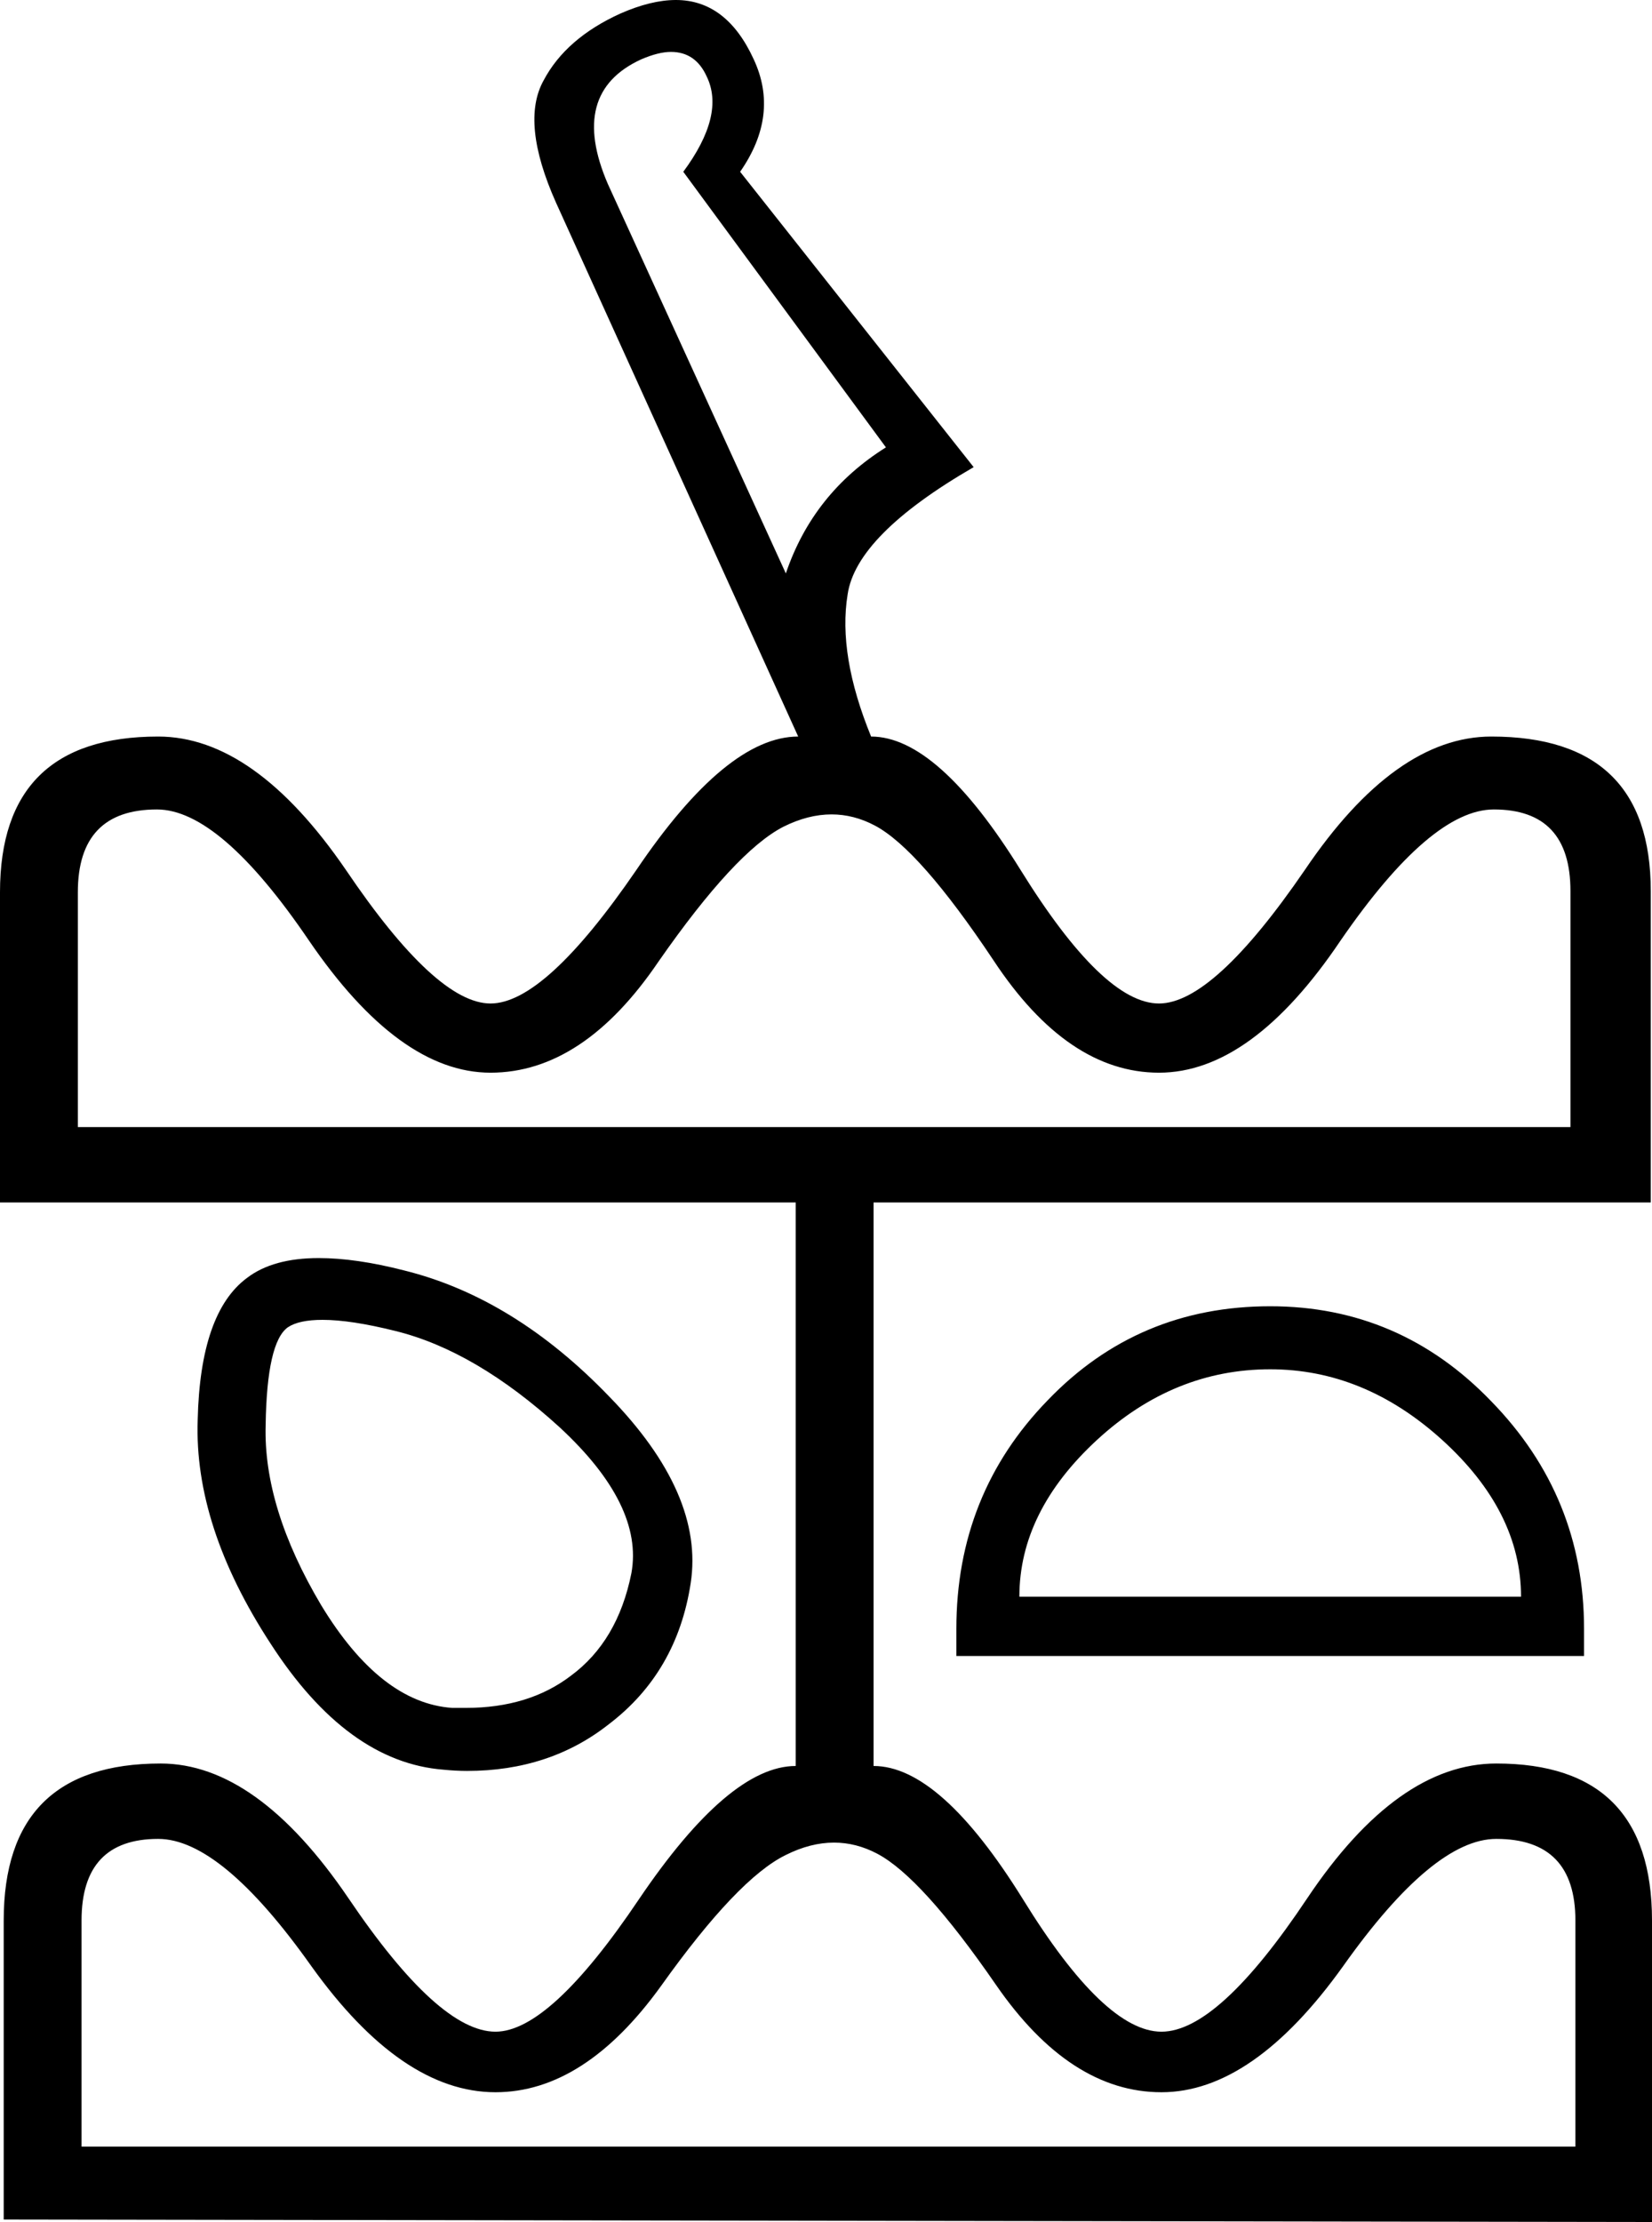 <?xml version='1.0' encoding ='UTF-8' standalone='no'?>
<svg width='13.37' height='17.98' xmlns='http://www.w3.org/2000/svg' xmlns:xlink='http://www.w3.org/1999/xlink'  version='1.1' >
<path style='fill:black; stroke:none' d=' M 5.43 0.42  Q 5.63 0.42 5.72 0.62  Q 5.87 0.93 5.53 1.39  L 7.17 3.62  Q 6.58 3.99 6.36 4.64  L 4.92 1.49  Q 4.6 0.75 5.19 0.48  Q 5.33 0.42 5.43 0.42  Z  M 12.09 6.55  Q 12.71 6.55 12.71 7.21  L 12.71 9.12  L 0.63 9.12  L 0.63 7.22  Q 0.63 6.55 1.27 6.55  Q 1.78 6.55 2.5 7.61  Q 3.23 8.68 3.97 8.68  Q 4.72 8.68 5.33 7.78  Q 5.95 6.89 6.34 6.69  Q 6.54 6.59 6.73 6.59  Q 6.91 6.59 7.08 6.68  Q 7.44 6.87 8.04 7.77  Q 8.64 8.68 9.38 8.68  Q 10.13 8.68 10.85 7.61  Q 11.58 6.55 12.09 6.55  Z  M 10.28 11.08  Q 11.04 11.08 11.67 11.65  Q 12.31 12.23 12.31 12.92  L 8.25 12.92  Q 8.25 12.23 8.88 11.65  Q 9.5 11.08 10.28 11.08  Z  M 10.28 10.57  Q 9.21 10.57 8.48 11.33  Q 7.74 12.09 7.74 13.18  L 7.74 13.4  L 12.82 13.4  L 12.82 13.18  Q 12.82 12.11 12.07 11.34  Q 11.33 10.57 10.28 10.57  Z  M 2.61 10.68  Q 2.84 10.68 3.2 10.77  Q 3.85 10.93 4.53 11.55  Q 5.21 12.18 5.11 12.73  Q 5 13.28 4.62 13.56  Q 4.28 13.82 3.77 13.82  Q 3.71 13.82 3.66 13.82  Q 3.08 13.78 2.6 12.99  Q 2.13 12.2 2.15 11.53  Q 2.16 10.86 2.33 10.74  Q 2.42 10.68 2.61 10.68  Z  M 2.58 10.18  Q 2.21 10.18 2 10.34  Q 1.62 10.62 1.6 11.49  Q 1.57 12.35 2.19 13.3  Q 2.81 14.26 3.59 14.32  Q 3.69 14.33 3.78 14.33  Q 4.45 14.33 4.93 13.95  Q 5.48 13.53 5.59 12.81  Q 5.7 12.09 4.93 11.3  Q 4.16 10.5 3.27 10.28  Q 2.88 10.18 2.58 10.18  Z  M 12.11 14.88  Q 12.75 14.88 12.75 15.54  L 12.75 17.37  L 0.66 17.37  L 0.66 15.54  Q 0.66 14.88 1.28 14.88  Q 1.79 14.88 2.52 15.91  Q 3.25 16.93 4.01 16.93  Q 4.73 16.93 5.35 16.07  Q 5.97 15.2 6.36 15.01  Q 6.56 14.91 6.75 14.91  Q 6.93 14.91 7.1 15  Q 7.46 15.19 8.06 16.06  Q 8.66 16.93 9.4 16.93  Q 10.14 16.93 10.87 15.91  Q 11.6 14.88 12.11 14.88  Z  M 5.47 0  Q 5.27 0 5.02 0.11  Q 4.58 0.31 4.4 0.65  Q 4.21 0.99 4.5 1.64  L 6.46 5.96  Q 5.88 5.96 5.15 7.04  Q 4.41 8.12 3.97 8.12  Q 3.53 8.12 2.8 7.04  Q 2.06 5.96 1.28 5.96  Q 0 5.96 0 7.22  L 0 9.73  L 6.44 9.73  L 6.44 14.29  Q 5.9 14.29 5.17 15.37  Q 4.45 16.44 4.01 16.44  Q 3.55 16.44 2.82 15.36  Q 2.08 14.27 1.3 14.27  Q 0.03 14.27 0.03 15.54  L 0.03 17.96  L 13.37 17.98  L 13.37 15.54  Q 13.37 14.27 12.11 14.27  Q 11.31 14.27 10.58 15.36  Q 9.86 16.44 9.4 16.44  Q 8.94 16.44 8.28 15.37  Q 7.61 14.29 7.07 14.29  L 7.07 9.73  L 13.36 9.73  L 13.36 7.21  Q 13.36 5.96 12.07 5.96  Q 11.29 5.96 10.56 7.04  Q 9.82 8.12 9.38 8.12  Q 8.93 8.12 8.26 7.04  Q 7.59 5.96 7.05 5.96  Q 6.78 5.3 6.86 4.81  Q 6.93 4.33 7.88 3.78  L 5.99 1.39  Q 6.31 0.93 6.1 0.48  Q 5.88 0 5.47 0  Z '/></svg>
